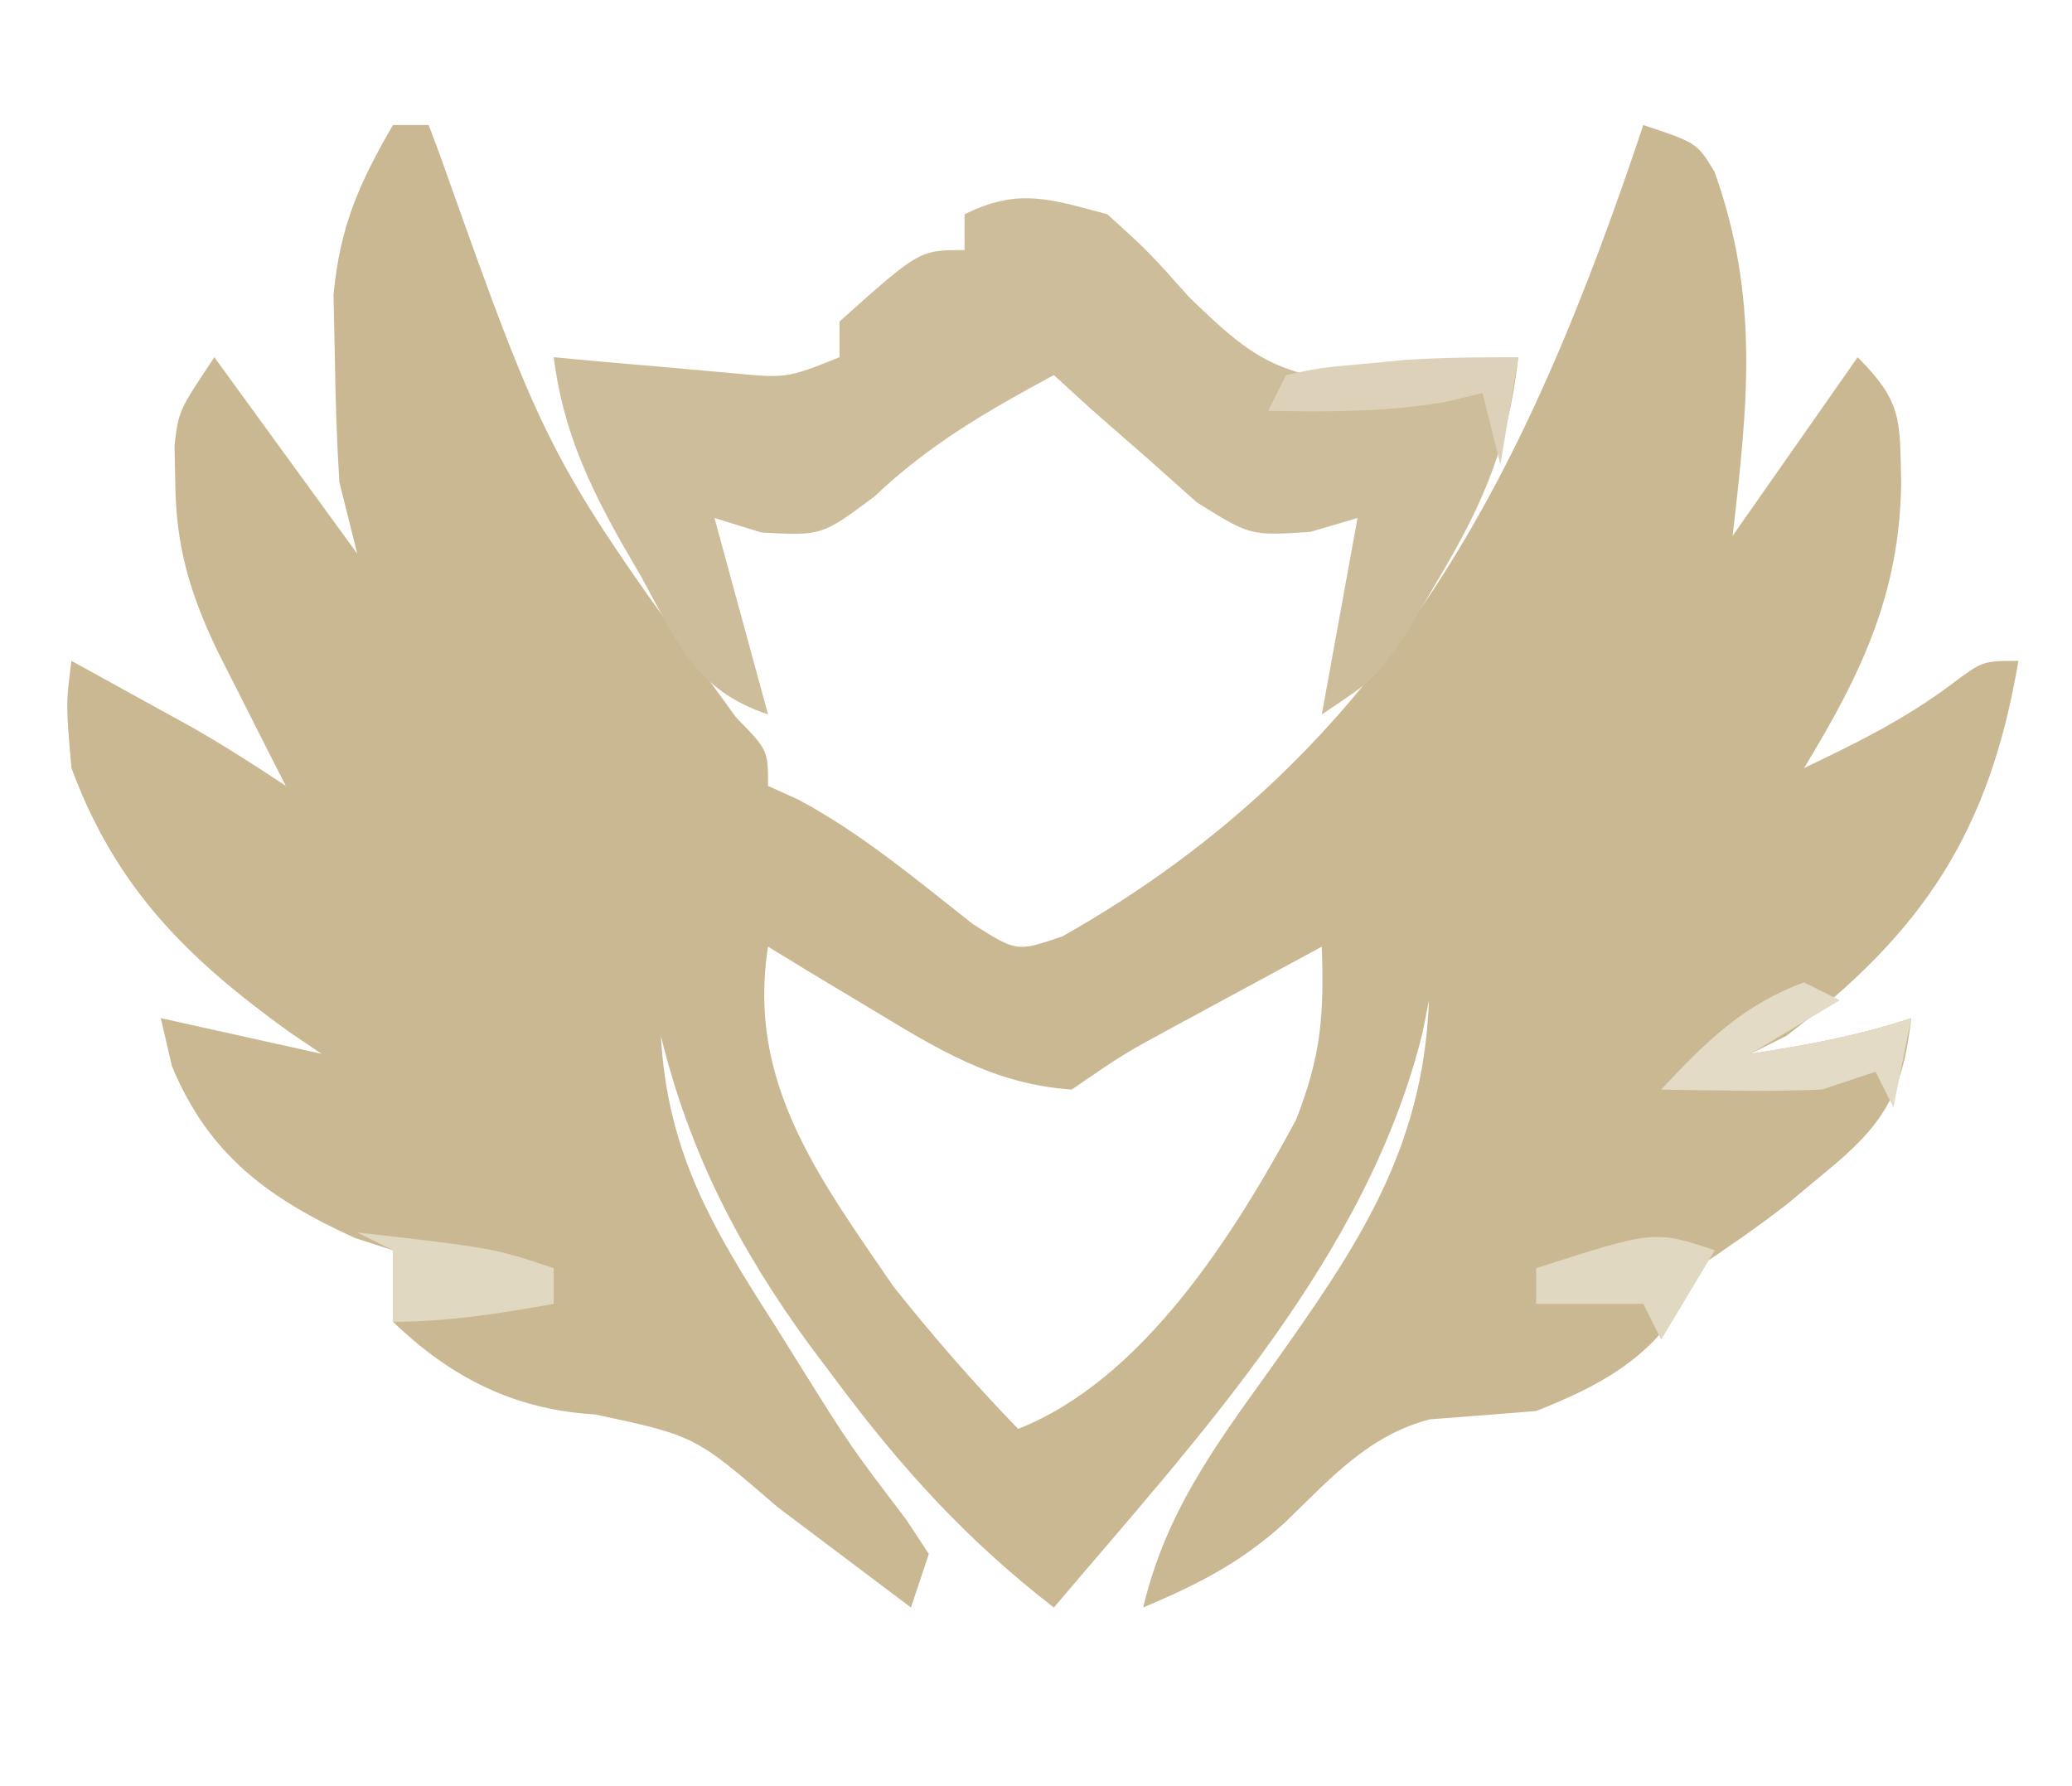 <?xml version="1.0" encoding="UTF-8"?>
<svg version="1.1" xmlns="http://www.w3.org/2000/svg" width="116" height="100">
<path d="M0 0 C0.66 0 1.32 0 2 0 C2.206 0.548 2.411 1.097 2.623 1.661 C8.681 18.703 8.681 18.703 19.203 33.156 C21 35 21 35 21 37 C21.558 37.253 22.116 37.505 22.691 37.766 C26.25 39.668 29.297 42.247 32.465 44.734 C34.92 46.297 34.92 46.297 37.484 45.422 C55.896 35.016 63.543 19.315 70 0 C73 1 73 1 73.984 2.609 C76.505 9.658 75.856 15.606 75 23 C78.465 18.05 78.465 18.05 82 13 C84.515 15.515 84.353 16.508 84.438 20 C84.363 26.252 82.2 30.731 79 36 C81.929 34.602 84.649 33.263 87.25 31.312 C89 30 89 30 91 30 C89.392 39.522 85.696 45.181 78 51 C77.01 51.495 77.01 51.495 76 52 C79.123 51.514 81.996 51.001 85 50 C84.514 54.276 83.44 55.985 80.125 58.688 C79.077 59.56 79.077 59.56 78.008 60.449 C76.388 61.7 74.703 62.865 73 64 C72.752 64.619 72.505 65.237 72.25 65.875 C70.333 69.135 67.424 70.641 64 72 C62.015 72.158 60.029 72.315 58.043 72.465 C54.568 73.375 52.435 75.836 49.898 78.277 C47.432 80.515 45.047 81.705 42 83 C43.258 77.69 45.995 73.999 49.117 69.648 C53.923 62.889 57.687 57.443 58 49 C57.888 49.571 57.776 50.142 57.66 50.73 C54.609 63.274 45.178 73.353 37 83 C32.174 79.269 28.518 75.256 24.875 70.375 C24.349 69.674 23.822 68.974 23.28 68.252 C19.35 62.852 16.605 57.531 15 51 C15.366 57.528 17.882 61.755 21.375 67.188 C21.87 67.981 22.365 68.774 22.875 69.592 C25.611 73.966 25.611 73.966 28.729 78.068 C29.148 78.705 29.568 79.343 30 80 C29.505 81.485 29.505 81.485 29 83 C28.169 82.374 27.337 81.747 26.48 81.102 C25.383 80.276 24.285 79.45 23.188 78.625 C22.64 78.213 22.093 77.8 21.529 77.375 C16.907 73.383 16.907 73.383 11.312 72.188 C6.824 71.933 3.252 70.137 0 67 C0 65.68 0 64.36 0 63 C-0.701 62.773 -1.403 62.546 -2.125 62.312 C-6.968 60.102 -10.308 57.668 -12.375 52.688 C-12.581 51.801 -12.787 50.914 -13 50 C-10.03 50.66 -7.06 51.32 -4 52 C-4.592 51.599 -5.183 51.198 -5.793 50.785 C-11.518 46.666 -15.522 42.705 -18 36 C-18.312 32.438 -18.312 32.438 -18 30 C-16.562 30.79 -15.124 31.582 -13.688 32.375 C-12.887 32.816 -12.086 33.257 -11.262 33.711 C-9.465 34.735 -7.721 35.853 -6 37 C-6.349 36.313 -6.699 35.626 -7.059 34.918 C-7.514 34.017 -7.969 33.116 -8.438 32.188 C-8.89 31.294 -9.342 30.401 -9.809 29.48 C-11.374 26.222 -12.154 23.587 -12.188 20 C-12.202 19.319 -12.216 18.639 -12.23 17.938 C-12 16 -12 16 -10 13 C-7.36 16.63 -4.72 20.26 -2 24 C-2.33 22.68 -2.66 21.36 -3 20 C-3.143 17.711 -3.22 15.418 -3.25 13.125 C-3.276 11.931 -3.302 10.738 -3.328 9.508 C-2.971 5.695 -1.91 3.287 0 0 Z M13 42 C14 45 14 45 14 45 Z M21 46 C19.795 53.572 23.843 58.925 28 65 C30.215 67.792 32.522 70.44 35 73 C42.003 70.231 47.092 62.118 50.562 55.688 C51.982 52.045 52.124 49.833 52 46 C50.228 46.957 48.458 47.915 46.688 48.875 C45.701 49.409 44.715 49.942 43.699 50.492 C40.904 52.007 40.904 52.007 38 54 C33.595 53.707 30.411 51.688 26.688 49.438 C25.619 48.797 24.55 48.156 23.449 47.496 C22.641 47.002 21.833 46.509 21 46 Z " fill="#CAB893" transform="translate(22,7)"/>
<path d="M0 0 C2.316 2.102 2.316 2.102 4.562 4.625 C7.689 7.646 9.165 8.912 13.535 9.371 C16.756 9.094 19.841 8.678 23 8 C22.468 12.802 21.09 16.111 18.625 20.25 C18.019 21.286 17.413 22.323 16.789 23.391 C15 26 15 26 12 28 C12.66 24.37 13.32 20.74 14 17 C13.131 17.257 12.262 17.513 11.367 17.777 C8 18 8 18 5.008 16.129 C4.056 15.282 3.105 14.435 2.125 13.562 C0.675 12.296 0.675 12.296 -0.805 11.004 C-1.529 10.343 -2.254 9.681 -3 9 C-6.749 11.024 -9.97 12.876 -13.062 15.812 C-16 18 -16 18 -19.375 17.812 C-20.241 17.544 -21.108 17.276 -22 17 C-21.01 20.63 -20.02 24.26 -19 28 C-23.123 26.626 -24.129 23.862 -26.125 20.25 C-26.485 19.629 -26.844 19.007 -27.215 18.367 C-29.144 14.942 -30.507 11.913 -31 8 C-30.096 8.084 -29.193 8.168 -28.262 8.254 C-27.082 8.356 -25.903 8.458 -24.688 8.562 C-23.516 8.667 -22.344 8.771 -21.137 8.879 C-17.97 9.186 -17.97 9.186 -15 8 C-15 7.34 -15 6.68 -15 6 C-10.529 2 -10.529 2 -8 2 C-8 1.34 -8 0.68 -8 0 C-5.006 -1.497 -3.189 -0.859 0 0 Z " fill="#CEBD9A" transform="translate(62,12)"/>
<path d="M0 0 C0.66 0.33 1.32 0.66 2 1 C-0.475 2.485 -0.475 2.485 -3 4 C0.123 3.514 2.996 3.001 6 2 C5.67 3.65 5.34 5.3 5 7 C4.67 6.34 4.34 5.68 4 5 C3.01 5.33 2.02 5.66 1 6 C-0.561 6.067 -2.125 6.085 -3.688 6.062 C-4.9 6.049 -4.9 6.049 -6.137 6.035 C-7.059 6.018 -7.059 6.018 -8 6 C-5.541 3.365 -3.422 1.255 0 0 Z " fill="#E3DBC6" transform="translate(101,55)"/>
<path d="M0 0 C7.625 0.875 7.625 0.875 11 2 C11 2.66 11 3.32 11 4 C7.942 4.544 5.112 5 2 5 C2 3.68 2 2.36 2 1 C1.34 0.67 0.68 0.34 0 0 Z " fill="#E1D8C1" transform="translate(20,69)"/>
<path d="M0 0 C-1.485 2.475 -1.485 2.475 -3 5 C-3.33 4.34 -3.66 3.68 -4 3 C-5.98 3 -7.96 3 -10 3 C-10 2.34 -10 1.68 -10 1 C-3.375 -1.125 -3.375 -1.125 0 0 Z " fill="#E1D8C1" transform="translate(96,70)"/>
<path d="M0 0 C-0.33 1.98 -0.66 3.96 -1 6 C-1.33 4.68 -1.66 3.36 -2 2 C-2.681 2.165 -3.361 2.33 -4.062 2.5 C-7.416 3.071 -10.604 3.067 -14 3 C-13.67 2.34 -13.34 1.68 -13 1 C-11.074 0.586 -11.074 0.586 -8.688 0.375 C-7.908 0.3 -7.128 0.225 -6.324 0.148 C-4.22 0.014 -2.109 0 0 0 Z " fill="#DDD2B9" transform="translate(85,20)"/>
</svg>
